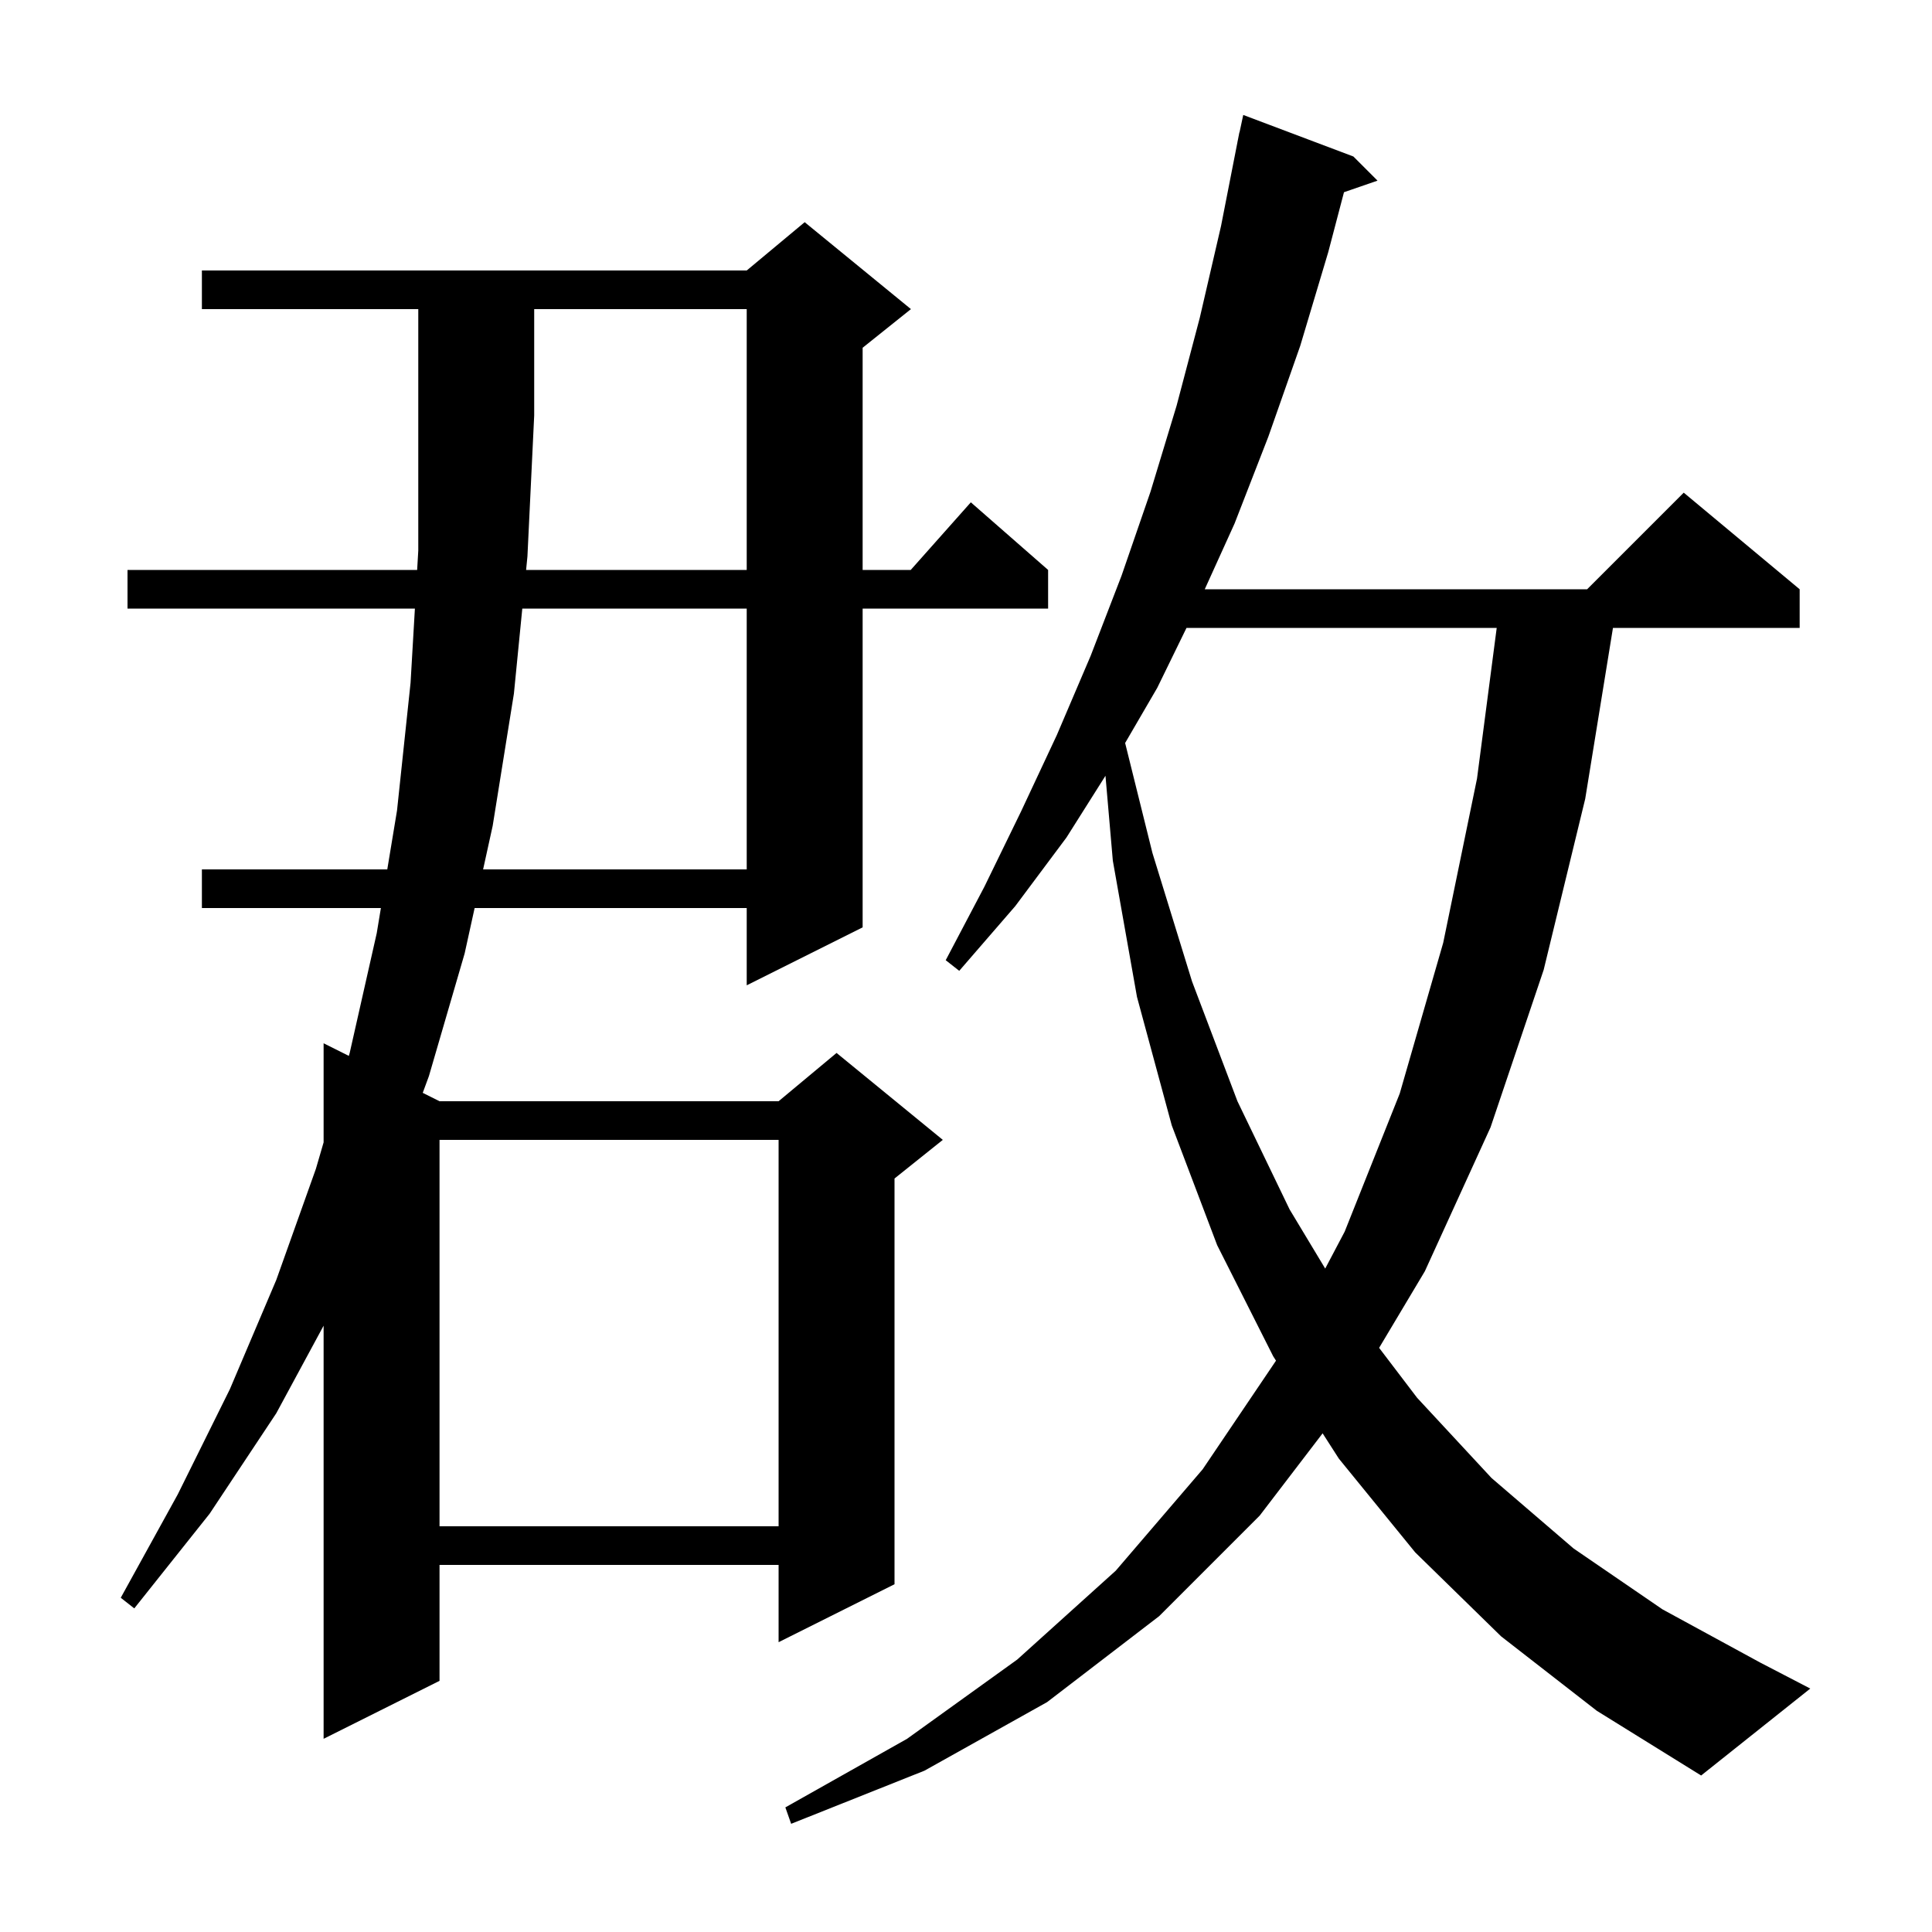 <svg xmlns="http://www.w3.org/2000/svg" xmlns:xlink="http://www.w3.org/1999/xlink" version="1.1" baseProfile="full" viewBox="0 0 200 200" width="200" height="200">
<g fill="black">
<path d="M 155.4 169.4 L 146.5 160.7 L 138.6 151.0 L 136.917 148.377 L 130.4 156.9 L 120.0 167.3 L 108.4 176.2 L 95.7 183.3 L 81.9 188.8 L 81.3 187.1 L 93.9 180.0 L 105.3 171.8 L 115.5 162.6 L 124.5 152.1 L 132.092 140.856 L 131.8 140.4 L 126.0 128.9 L 121.3 116.5 L 117.7 103.2 L 115.2 89.1 L 114.438 80.307 L 110.4 86.7 L 105.1 93.8 L 99.3 100.5 L 97.9 99.4 L 101.9 91.8 L 105.7 84.0 L 109.4 76.1 L 112.9 67.9 L 116.1 59.6 L 119.1 50.9 L 121.8 42.0 L 124.2 32.9 L 126.4 23.4 L 128.104 14.701 L 128.1 14.7 L 128.148 14.476 L 128.3 13.7 L 128.314 13.703 L 128.7 11.9 L 140.1 16.2 L 142.6 18.7 L 139.128 19.899 L 137.5 26.1 L 134.6 35.8 L 131.3 45.2 L 127.8 54.2 L 124.716 61.0 L 164.3 61.0 L 174.3 51.0 L 186.3 61.0 L 186.3 65.0 L 166.973 65.0 L 164.1 82.7 L 159.8 100.4 L 154.3 116.7 L 147.5 131.6 L 142.766 139.53 L 146.7 144.7 L 154.4 153.0 L 162.9 160.3 L 172.1 166.6 L 182.2 172.1 L 187.4 174.8 L 176.1 183.8 L 165.3 177.1 Z M 54.462 59.0 L 77.3 59.0 L 77.3 32.0 L 55.3 32.0 L 55.3 43.0 L 54.6 57.6 Z M 45.5 118.0 L 45.5 158.0 L 80.6 158.0 L 80.6 118.0 Z M 122.826 65.0 L 119.8 71.2 L 116.473 76.914 L 119.3 88.3 L 123.4 101.6 L 128.1 114.0 L 133.5 125.2 L 137.185 131.322 L 139.2 127.5 L 144.9 113.2 L 149.4 97.6 L 152.9 80.6 L 154.939 65.0 Z M 54.068 63.0 L 53.2 71.8 L 51.0 85.5 L 50.011 90.0 L 77.3 90.0 L 77.3 63.0 Z M 20.9 32.0 L 20.9 28.0 L 77.3 28.0 L 83.3 23.0 L 94.3 32.0 L 89.3 36.0 L 89.3 59.0 L 94.278 59.0 L 100.5 52.0 L 108.5 59.0 L 108.5 63.0 L 89.3 63.0 L 89.3 96.0 L 77.3 102.0 L 77.3 94.0 L 49.133 94.0 L 48.1 98.7 L 44.4 111.4 L 43.762 113.131 L 45.5 114.0 L 80.6 114.0 L 86.6 109.0 L 97.6 118.0 L 92.6 122.0 L 92.6 164.0 L 80.6 170.0 L 80.6 162.0 L 45.5 162.0 L 45.5 174.0 L 33.5 180.0 L 33.5 137.235 L 28.6 146.3 L 21.7 156.7 L 13.9 166.5 L 12.5 165.4 L 18.4 154.7 L 23.8 143.8 L 28.6 132.5 L 32.7 121.0 L 33.5 118.257 L 33.5 108.0 L 36.111 109.305 L 36.2 109.0 L 39.0 96.6 L 39.43 94.0 L 20.9 94.0 L 20.9 90.0 L 40.091 90.0 L 41.1 83.9 L 42.5 70.7 L 42.95 63.0 L 13.2 63.0 L 13.2 59.0 L 43.183 59.0 L 43.3 57.0 L 43.3 32.0 Z " />
</g>
</svg>
